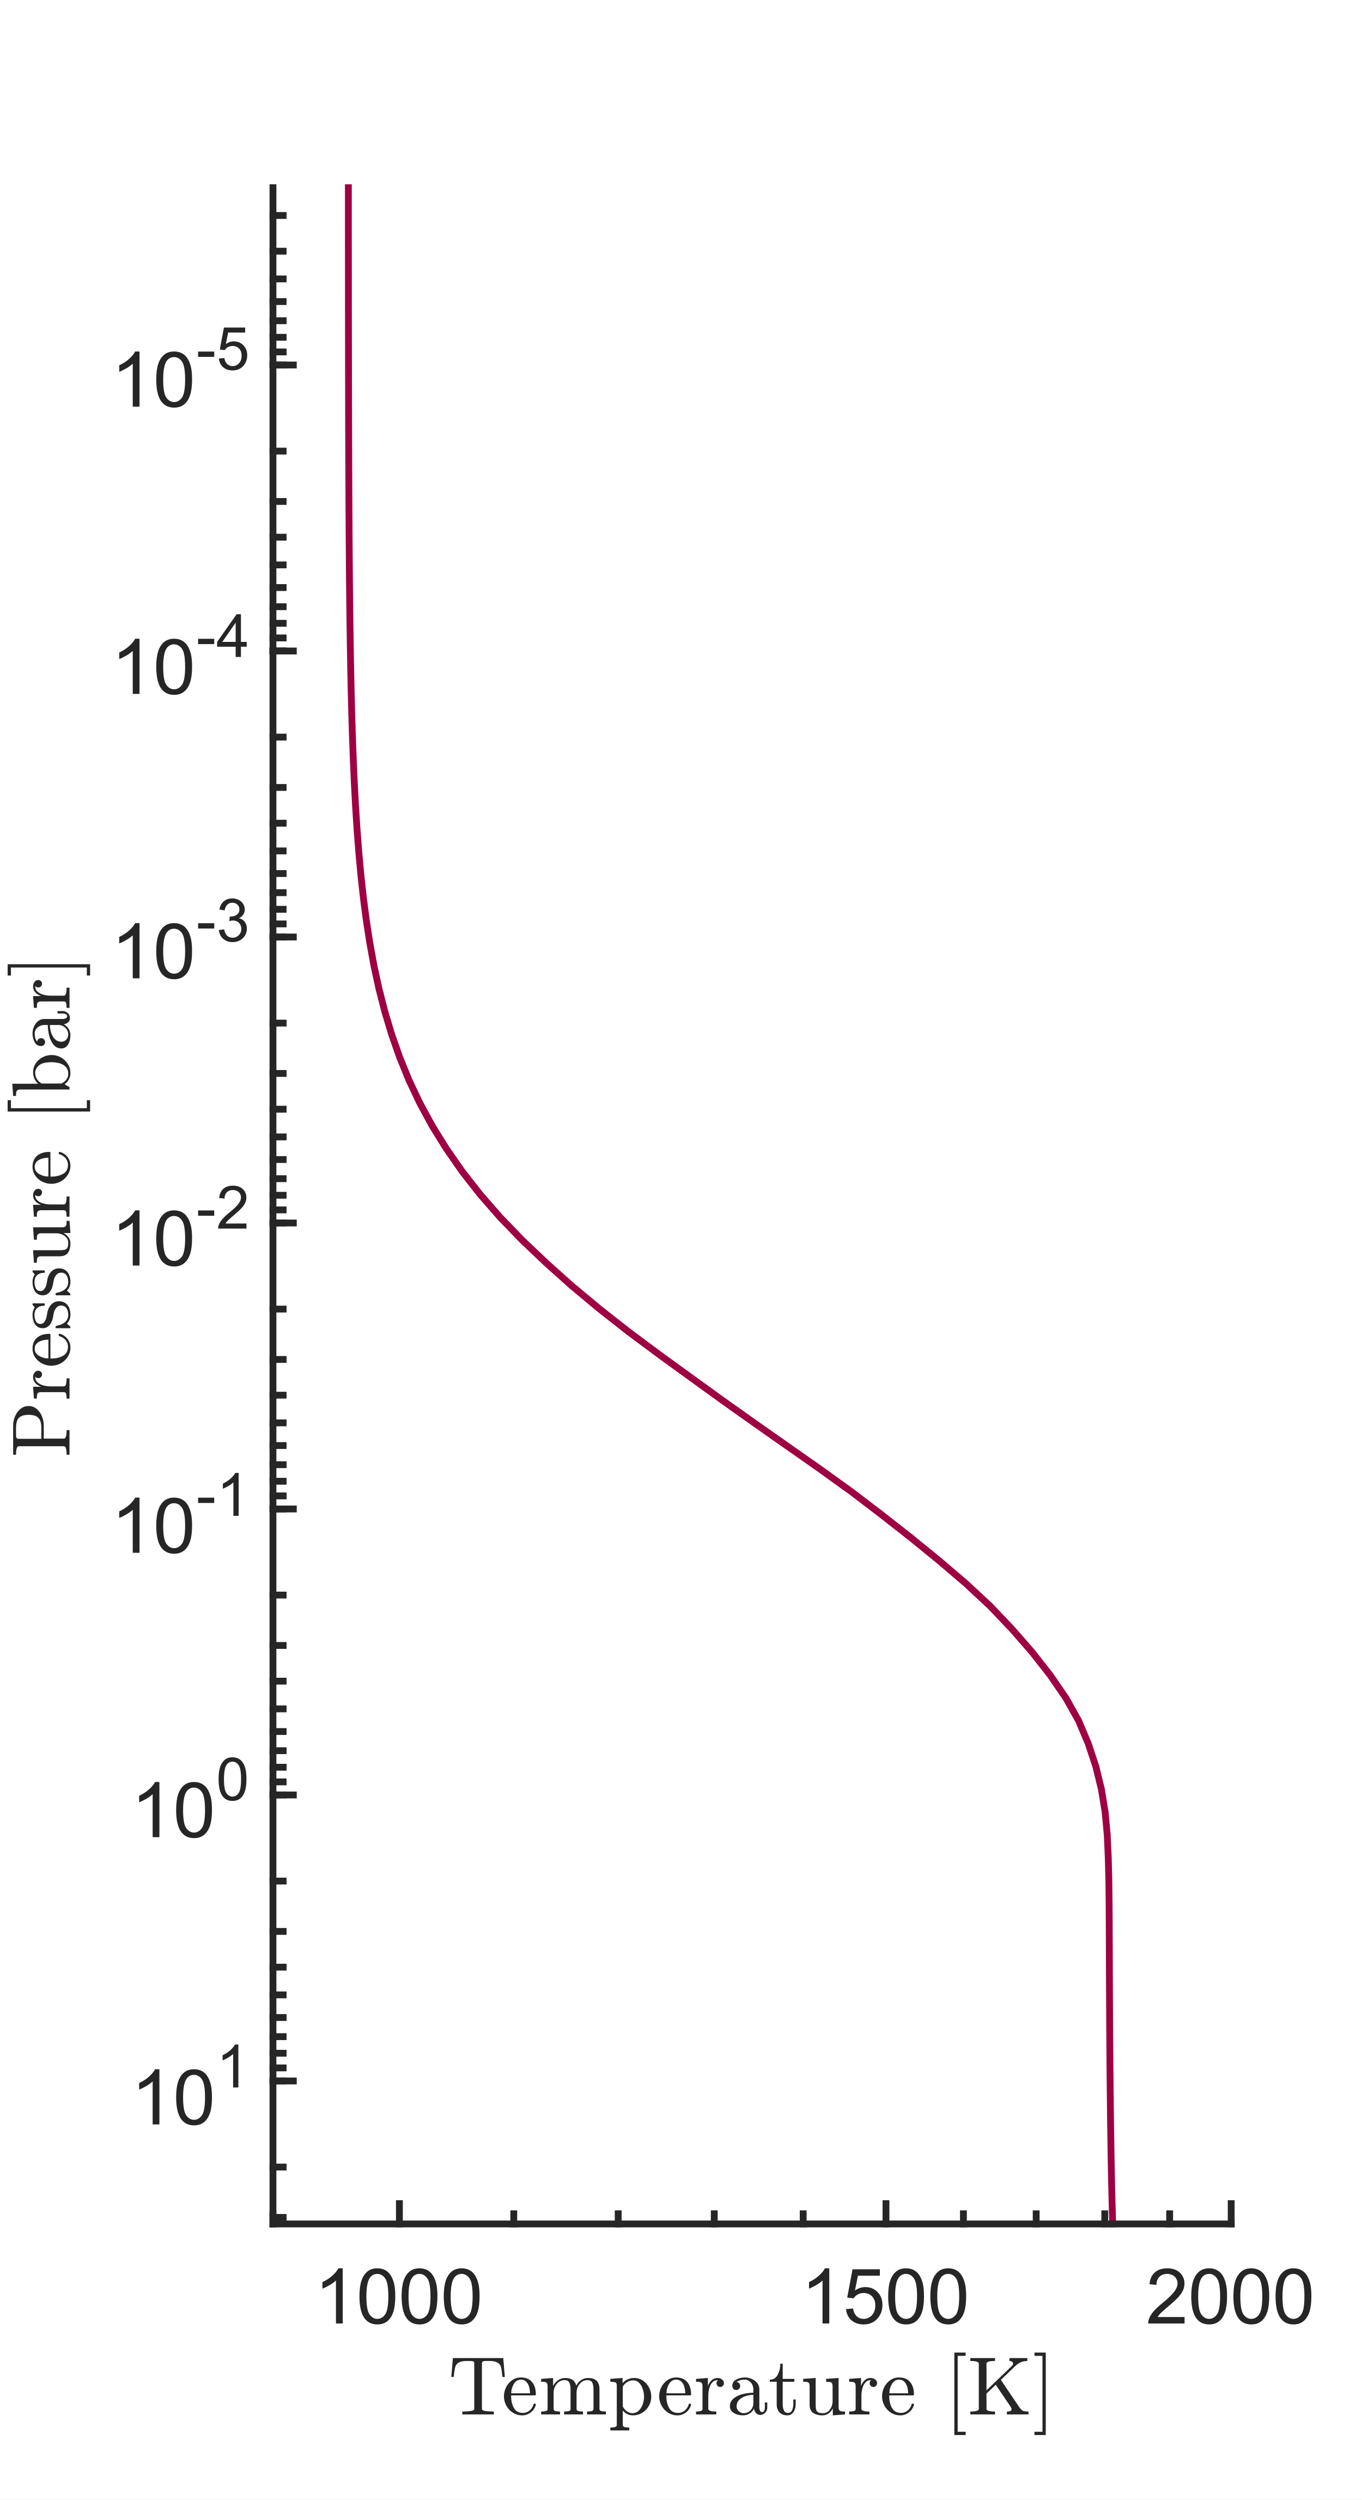 <?xml version="1.0"?>
<!DOCTYPE svg PUBLIC '-//W3C//DTD SVG 1.0//EN'
          'http://www.w3.org/TR/2001/REC-SVG-20010904/DTD/svg10.dtd'>
<svg xmlns:xlink="http://www.w3.org/1999/xlink" style="fill-opacity:1; color-rendering:auto; color-interpolation:auto; text-rendering:auto; stroke:black; stroke-linecap:square; stroke-miterlimit:10; shape-rendering:auto; stroke-opacity:1; fill:black; stroke-dasharray:none; font-weight:normal; stroke-width:1; font-family:'Dialog'; font-style:normal; stroke-linejoin:miter; font-size:12px; stroke-dashoffset:0; image-rendering:auto;" width="479" height="879" xmlns="http://www.w3.org/2000/svg"
><rect width="100%" height="100%" fill="#808080" stroke="none"/><!--Generated by the Batik Graphics2D SVG Generator--><defs id="genericDefs"
  /><g
  ><defs id="defs1"
    ><clipPath clipPathUnits="userSpaceOnUse" id="clipPath1"
      ><path d="M0 0 L479 0 L479 879 L0 879 L0 0 Z"
      /></clipPath
    ></defs
    ><g style="fill:white; stroke:white;"
    ><rect x="0" y="0" width="479" style="clip-path:url(#clipPath1); stroke:none;" height="879"
    /></g
    ><g style="fill:white; text-rendering:optimizeSpeed; color-rendering:optimizeSpeed; image-rendering:optimizeSpeed; shape-rendering:crispEdges; stroke:white; color-interpolation:sRGB;"
    ><rect x="0" width="479" height="879" y="0" style="stroke:none;"
      /><path style="stroke:none;" d="M96 782 L433 782 L433 66 L96 66 Z"
    /></g
    ><g style="stroke-linecap:butt; fill:rgb(158,1,66); text-rendering:geometricPrecision; image-rendering:optimizeQuality; color-rendering:optimizeQuality; stroke-linejoin:round; stroke:rgb(158,1,66); color-interpolation:linearRGB; stroke-width:2.4;"
    ><path d="M391.313 782 L391.091 773.955 L390.907 765.911 L390.753 757.865 L390.627 749.821 L390.52 741.774 L390.431 733.729 L390.356 725.685 L390.296 717.64 L390.244 709.595 L390.202 701.551 L390.167 693.505 L390.137 685.461 L390.107 677.415 L390.062 669.37 L389.969 661.327 L389.77 653.281 L389.41 645.236 L388.67 637.193 L387.348 629.146 L385.387 621.101 L382.719 613.056 L379.313 605.011 L374.798 596.966 L369.259 588.921 L362.944 580.877 L355.923 572.832 L348.27 564.787 L339.624 556.741 L330.197 548.698 L320.312 540.651 L310.051 532.606 L299.498 524.562 L288.334 516.517 L276.853 508.472 L265.395 500.427 L254.057 492.382 L242.929 484.337 L231.829 476.292 L221.03 468.247 L210.78 460.203 L201.128 452.158 L192.125 444.113 L183.661 436.069 L175.883 428.022 L168.859 419.978 L162.562 411.933 L156.962 403.888 L151.977 395.843 L147.605 387.798 L143.812 379.753 L140.538 371.709 L137.722 363.664 L135.311 355.618 L133.256 347.574 L131.513 339.527 L130.045 331.482 L128.806 323.438 L127.763 315.394 L126.888 307.349 L126.155 299.304 L125.544 291.259 L125.032 283.214 L124.607 275.168 L124.252 267.123 L123.954 259.08 L123.708 251.034 L123.501 242.99 L123.334 234.946 L123.189 226.899 L123.075 218.854 L122.974 210.809 L122.895 202.764 L122.829 194.72 L122.771 186.675 L122.723 178.63 L122.688 170.585 L122.653 162.541 L122.626 154.495 L122.604 146.451 L122.587 138.404 L122.573 130.359 L122.56 122.315 L122.547 114.27 L122.538 106.225 L122.534 98.181 L122.525 90.135 L122.52 82.091 L122.516 74.045 L122.516 66" style="fill:none; fill-rule:evenodd;"
      /><line x1="96" x2="433" y1="782" style="stroke-linecap:square; fill:none; stroke:rgb(38,38,38);" y2="782"
      /><line x1="140.466" x2="140.466" y1="782" style="stroke-linecap:square; fill:none; stroke:rgb(38,38,38);" y2="774.84"
      /><line x1="311.587" x2="311.587" y1="782" style="stroke-linecap:square; fill:none; stroke:rgb(38,38,38);" y2="774.84"
      /><line x1="433" x2="433" y1="782" style="stroke-linecap:square; fill:none; stroke:rgb(38,38,38);" y2="774.84"
      /><line x1="96" x2="96" y1="782" style="stroke-linecap:square; fill:none; stroke:rgb(38,38,38);" y2="778.42"
      /><line x1="180.69" x2="180.69" y1="782" style="stroke-linecap:square; fill:none; stroke:rgb(38,38,38);" y2="778.42"
      /><line x1="217.413" x2="217.413" y1="782" style="stroke-linecap:square; fill:none; stroke:rgb(38,38,38);" y2="778.42"
      /><line x1="251.194" x2="251.194" y1="782" style="stroke-linecap:square; fill:none; stroke:rgb(38,38,38);" y2="778.42"
      /><line x1="282.47" x2="282.47" y1="782" style="stroke-linecap:square; fill:none; stroke:rgb(38,38,38);" y2="778.42"
      /><line x1="338.825" x2="338.825" y1="782" style="stroke-linecap:square; fill:none; stroke:rgb(38,38,38);" y2="778.42"
      /><line x1="364.411" x2="364.411" y1="782" style="stroke-linecap:square; fill:none; stroke:rgb(38,38,38);" y2="778.42"
      /><line x1="388.534" x2="388.534" y1="782" style="stroke-linecap:square; fill:none; stroke:rgb(38,38,38);" y2="778.42"
      /><line x1="411.352" x2="411.352" y1="782" style="stroke-linecap:square; fill:none; stroke:rgb(38,38,38);" y2="778.42"
    /></g
    ><g transform="translate(140.466,790)" style="font-size:26.667px; fill:rgb(38,38,38); text-rendering:geometricPrecision; image-rendering:optimizeQuality; color-rendering:optimizeQuality; font-family:'SansSerif'; stroke:rgb(38,38,38); color-interpolation:linearRGB;"
    ><path style="stroke:none;" d="M-19.938 27 L-22.312 27 L-22.312 11.875 Q-23.172 12.703 -24.562 13.516 Q-25.953 14.328 -27.062 14.734 L-27.062 12.438 Q-25.062 11.516 -23.578 10.18 Q-22.094 8.844 -21.469 7.594 L-19.938 7.594 L-19.938 27 ZM-14.05 17.469 Q-14.05 14.047 -13.347 11.953 Q-12.644 9.859 -11.253 8.727 Q-9.863 7.594 -7.753 7.594 Q-6.191 7.594 -5.019 8.219 Q-3.847 8.844 -3.081 10.023 Q-2.316 11.203 -1.886 12.898 Q-1.456 14.594 -1.456 17.469 Q-1.456 20.875 -2.152 22.961 Q-2.847 25.047 -4.238 26.188 Q-5.628 27.328 -7.753 27.328 Q-10.55 27.328 -12.144 25.328 Q-14.05 22.906 -14.05 17.469 ZM-11.613 17.469 Q-11.613 22.234 -10.503 23.805 Q-9.394 25.375 -7.753 25.375 Q-6.113 25.375 -5.003 23.797 Q-3.894 22.219 -3.894 17.469 Q-3.894 12.703 -5.003 11.133 Q-6.113 9.562 -7.784 9.562 Q-9.409 9.562 -10.394 10.938 Q-11.613 12.703 -11.613 17.469 ZM0.775 17.469 Q0.775 14.047 1.478 11.953 Q2.181 9.859 3.572 8.727 Q4.962 7.594 7.072 7.594 Q8.634 7.594 9.806 8.219 Q10.978 8.844 11.744 10.023 Q12.509 11.203 12.939 12.898 Q13.369 14.594 13.369 17.469 Q13.369 20.875 12.673 22.961 Q11.978 25.047 10.587 26.188 Q9.197 27.328 7.072 27.328 Q4.275 27.328 2.681 25.328 Q0.775 22.906 0.775 17.469 ZM3.212 17.469 Q3.212 22.234 4.322 23.805 Q5.431 25.375 7.072 25.375 Q8.712 25.375 9.822 23.797 Q10.931 22.219 10.931 17.469 Q10.931 12.703 9.822 11.133 Q8.712 9.562 7.04 9.562 Q5.415 9.562 4.431 10.938 Q3.212 12.703 3.212 17.469 ZM15.6 17.469 Q15.6 14.047 16.303 11.953 Q17.006 9.859 18.397 8.727 Q19.787 7.594 21.897 7.594 Q23.459 7.594 24.631 8.219 Q25.803 8.844 26.569 10.023 Q27.334 11.203 27.764 12.898 Q28.194 14.594 28.194 17.469 Q28.194 20.875 27.498 22.961 Q26.803 25.047 25.412 26.188 Q24.022 27.328 21.897 27.328 Q19.1 27.328 17.506 25.328 Q15.6 22.906 15.6 17.469 ZM18.037 17.469 Q18.037 22.234 19.147 23.805 Q20.256 25.375 21.897 25.375 Q23.537 25.375 24.647 23.797 Q25.756 22.219 25.756 17.469 Q25.756 12.703 24.647 11.133 Q23.537 9.562 21.865 9.562 Q20.24 9.562 19.256 10.938 Q18.037 12.703 18.037 17.469 Z"
    /></g
    ><g transform="translate(311.587,790)" style="font-size:26.667px; fill:rgb(38,38,38); text-rendering:geometricPrecision; image-rendering:optimizeQuality; color-rendering:optimizeQuality; font-family:'SansSerif'; stroke:rgb(38,38,38); color-interpolation:linearRGB;"
    ><path style="stroke:none;" d="M-19.938 27 L-22.312 27 L-22.312 11.875 Q-23.172 12.703 -24.562 13.516 Q-25.953 14.328 -27.062 14.734 L-27.062 12.438 Q-25.062 11.516 -23.578 10.18 Q-22.094 8.844 -21.469 7.594 L-19.938 7.594 L-19.938 27 ZM-14.05 21.938 L-11.566 21.719 Q-11.284 23.547 -10.277 24.461 Q-9.269 25.375 -7.847 25.375 Q-6.128 25.375 -4.941 24.086 Q-3.753 22.797 -3.753 20.656 Q-3.753 18.625 -4.894 17.453 Q-6.034 16.281 -7.878 16.281 Q-9.034 16.281 -9.956 16.805 Q-10.878 17.328 -11.409 18.156 L-13.628 17.859 L-11.753 7.938 L-2.144 7.938 L-2.144 10.203 L-9.863 10.203 L-10.909 15.391 Q-9.159 14.188 -7.253 14.188 Q-4.722 14.188 -2.98 15.938 Q-1.238 17.688 -1.238 20.453 Q-1.238 23.078 -2.769 24.984 Q-4.628 27.328 -7.847 27.328 Q-10.488 27.328 -12.152 25.852 Q-13.816 24.375 -14.05 21.938 ZM0.775 17.469 Q0.775 14.047 1.478 11.953 Q2.181 9.859 3.572 8.727 Q4.962 7.594 7.072 7.594 Q8.634 7.594 9.806 8.219 Q10.978 8.844 11.744 10.023 Q12.509 11.203 12.939 12.898 Q13.369 14.594 13.369 17.469 Q13.369 20.875 12.673 22.961 Q11.978 25.047 10.587 26.188 Q9.197 27.328 7.072 27.328 Q4.275 27.328 2.681 25.328 Q0.775 22.906 0.775 17.469 ZM3.212 17.469 Q3.212 22.234 4.322 23.805 Q5.431 25.375 7.072 25.375 Q8.712 25.375 9.822 23.797 Q10.931 22.219 10.931 17.469 Q10.931 12.703 9.822 11.133 Q8.712 9.562 7.04 9.562 Q5.415 9.562 4.431 10.938 Q3.212 12.703 3.212 17.469 ZM15.6 17.469 Q15.6 14.047 16.303 11.953 Q17.006 9.859 18.397 8.727 Q19.787 7.594 21.897 7.594 Q23.459 7.594 24.631 8.219 Q25.803 8.844 26.569 10.023 Q27.334 11.203 27.764 12.898 Q28.194 14.594 28.194 17.469 Q28.194 20.875 27.498 22.961 Q26.803 25.047 25.412 26.188 Q24.022 27.328 21.897 27.328 Q19.1 27.328 17.506 25.328 Q15.6 22.906 15.6 17.469 ZM18.037 17.469 Q18.037 22.234 19.147 23.805 Q20.256 25.375 21.897 25.375 Q23.537 25.375 24.647 23.797 Q25.756 22.219 25.756 17.469 Q25.756 12.703 24.647 11.133 Q23.537 9.562 21.865 9.562 Q20.24 9.562 19.256 10.938 Q18.037 12.703 18.037 17.469 Z"
    /></g
    ><g transform="translate(433,790)" style="font-size:26.667px; fill:rgb(38,38,38); text-rendering:geometricPrecision; image-rendering:optimizeQuality; color-rendering:optimizeQuality; font-family:'SansSerif'; stroke:rgb(38,38,38); color-interpolation:linearRGB;"
    ><path style="stroke:none;" d="M-16.406 24.719 L-16.406 27 L-29.188 27 Q-29.203 26.141 -28.906 25.359 Q-28.422 24.047 -27.344 22.781 Q-26.266 21.516 -24.234 19.859 Q-21.094 17.266 -19.984 15.758 Q-18.875 14.25 -18.875 12.906 Q-18.875 11.5 -19.883 10.531 Q-20.891 9.562 -22.516 9.562 Q-24.219 9.562 -25.25 10.586 Q-26.281 11.609 -26.297 13.438 L-28.734 13.188 Q-28.484 10.453 -26.852 9.023 Q-25.219 7.594 -22.453 7.594 Q-19.672 7.594 -18.055 9.133 Q-16.438 10.672 -16.438 12.953 Q-16.438 14.125 -16.914 15.242 Q-17.391 16.359 -18.484 17.602 Q-19.578 18.844 -22.141 21 Q-24.281 22.797 -24.883 23.438 Q-25.484 24.078 -25.891 24.719 L-16.406 24.719 ZM-14.05 17.469 Q-14.05 14.047 -13.347 11.953 Q-12.644 9.859 -11.253 8.727 Q-9.863 7.594 -7.753 7.594 Q-6.191 7.594 -5.019 8.219 Q-3.847 8.844 -3.081 10.023 Q-2.316 11.203 -1.886 12.898 Q-1.456 14.594 -1.456 17.469 Q-1.456 20.875 -2.152 22.961 Q-2.847 25.047 -4.238 26.188 Q-5.628 27.328 -7.753 27.328 Q-10.55 27.328 -12.144 25.328 Q-14.05 22.906 -14.05 17.469 ZM-11.613 17.469 Q-11.613 22.234 -10.503 23.805 Q-9.394 25.375 -7.753 25.375 Q-6.113 25.375 -5.003 23.797 Q-3.894 22.219 -3.894 17.469 Q-3.894 12.703 -5.003 11.133 Q-6.113 9.562 -7.784 9.562 Q-9.409 9.562 -10.394 10.938 Q-11.613 12.703 -11.613 17.469 ZM0.775 17.469 Q0.775 14.047 1.478 11.953 Q2.181 9.859 3.572 8.727 Q4.962 7.594 7.072 7.594 Q8.634 7.594 9.806 8.219 Q10.978 8.844 11.744 10.023 Q12.509 11.203 12.939 12.898 Q13.369 14.594 13.369 17.469 Q13.369 20.875 12.673 22.961 Q11.978 25.047 10.587 26.188 Q9.197 27.328 7.072 27.328 Q4.275 27.328 2.681 25.328 Q0.775 22.906 0.775 17.469 ZM3.212 17.469 Q3.212 22.234 4.322 23.805 Q5.431 25.375 7.072 25.375 Q8.712 25.375 9.822 23.797 Q10.931 22.219 10.931 17.469 Q10.931 12.703 9.822 11.133 Q8.712 9.562 7.04 9.562 Q5.415 9.562 4.431 10.938 Q3.212 12.703 3.212 17.469 ZM15.6 17.469 Q15.6 14.047 16.303 11.953 Q17.006 9.859 18.397 8.727 Q19.787 7.594 21.897 7.594 Q23.459 7.594 24.631 8.219 Q25.803 8.844 26.569 10.023 Q27.334 11.203 27.764 12.898 Q28.194 14.594 28.194 17.469 Q28.194 20.875 27.498 22.961 Q26.803 25.047 25.412 26.188 Q24.022 27.328 21.897 27.328 Q19.1 27.328 17.506 25.328 Q15.6 22.906 15.6 17.469 ZM18.037 17.469 Q18.037 22.234 19.147 23.805 Q20.256 25.375 21.897 25.375 Q23.537 25.375 24.647 23.797 Q25.756 22.219 25.756 17.469 Q25.756 12.703 24.647 11.133 Q23.537 9.562 21.865 9.562 Q20.24 9.562 19.256 10.938 Q18.037 12.703 18.037 17.469 Z"
    /></g
    ><g transform="translate(264.5,824.333)" style="font-size:29.333px; fill:rgb(38,38,38); text-rendering:geometricPrecision; image-rendering:optimizeQuality; color-rendering:optimizeQuality; font-family:'mwa_cmr10'; stroke:rgb(38,38,38); color-interpolation:linearRGB;"
    ><path style="stroke:none;" d="M-101.916 24.64 L-101.916 23.624 Q-100.463 23.624 -99.088 23.46 Q-97.713 23.296 -97.713 22.702 L-97.713 6.765 Q-97.713 6.14 -98.065 5.992 Q-98.416 5.843 -99.197 5.843 L-100.4 5.843 Q-102.807 5.843 -103.807 6.89 Q-104.322 7.421 -104.549 8.577 Q-104.775 9.734 -104.932 11.468 L-105.775 11.468 L-105.229 4.827 L-87.51 4.827 L-86.963 11.468 L-87.807 11.468 Q-87.979 9.609 -88.182 8.507 Q-88.385 7.405 -88.916 6.89 Q-89.947 5.843 -92.322 5.843 L-93.541 5.843 Q-94.057 5.843 -94.354 5.89 Q-94.65 5.937 -94.83 6.14 Q-95.01 6.343 -95.01 6.765 L-95.01 22.702 Q-95.01 23.296 -93.635 23.46 Q-92.26 23.624 -90.822 23.624 L-90.822 24.64 L-101.916 24.64 Z"
      /><path style="stroke:none;" d="M-80.863 24.968 Q-82.629 24.968 -84.105 24.038 Q-85.582 23.109 -86.425 21.562 Q-87.269 20.015 -87.269 18.28 Q-87.269 16.577 -86.504 15.054 Q-85.738 13.53 -84.355 12.585 Q-82.972 11.64 -81.269 11.64 Q-79.941 11.64 -78.957 12.085 Q-77.972 12.53 -77.332 13.327 Q-76.691 14.124 -76.371 15.195 Q-76.05 16.265 -76.05 17.562 Q-76.05 17.937 -76.347 17.937 L-84.738 17.937 L-84.738 18.249 Q-84.738 20.655 -83.769 22.382 Q-82.8 24.109 -80.597 24.109 Q-79.707 24.109 -78.949 23.718 Q-78.191 23.327 -77.636 22.616 Q-77.082 21.905 -76.879 21.093 Q-76.847 20.999 -76.769 20.921 Q-76.691 20.843 -76.597 20.843 L-76.347 20.843 Q-76.05 20.843 -76.05 21.218 Q-76.457 22.859 -77.816 23.913 Q-79.175 24.968 -80.863 24.968 ZM-84.707 17.218 L-78.097 17.218 Q-78.097 16.124 -78.402 15.007 Q-78.707 13.89 -79.418 13.148 Q-80.129 12.405 -81.269 12.405 Q-82.91 12.405 -83.808 13.945 Q-84.707 15.484 -84.707 17.218 Z"
      /><path style="stroke:none;" d="M-74.185 24.64 L-74.185 23.624 Q-73.185 23.624 -72.552 23.468 Q-71.92 23.312 -71.92 22.702 L-71.92 14.78 Q-71.92 13.999 -72.154 13.655 Q-72.388 13.312 -72.826 13.234 Q-73.263 13.155 -74.185 13.155 L-74.185 12.14 L-69.982 11.827 L-69.982 14.655 Q-69.388 13.405 -68.248 12.617 Q-67.107 11.827 -65.763 11.827 Q-62.435 11.827 -61.842 14.546 Q-61.263 13.327 -60.146 12.577 Q-59.029 11.827 -57.701 11.827 Q-56.388 11.827 -55.482 12.249 Q-54.576 12.671 -54.123 13.546 Q-53.67 14.421 -53.67 15.734 L-53.67 22.702 Q-53.67 23.312 -53.029 23.468 Q-52.388 23.624 -51.404 23.624 L-51.404 24.64 L-58.045 24.64 L-58.045 23.624 Q-57.06 23.624 -56.42 23.468 Q-55.779 23.312 -55.779 22.702 L-55.779 15.812 Q-55.779 14.359 -56.193 13.468 Q-56.607 12.577 -57.888 12.577 Q-59.56 12.577 -60.646 13.921 Q-61.732 15.265 -61.732 16.984 L-61.732 22.702 Q-61.732 23.312 -61.099 23.468 Q-60.467 23.624 -59.467 23.624 L-59.467 24.64 L-66.107 24.64 L-66.107 23.624 Q-65.123 23.624 -64.482 23.468 Q-63.842 23.312 -63.842 22.702 L-63.842 15.812 Q-63.842 14.405 -64.256 13.492 Q-64.67 12.577 -65.935 12.577 Q-67.623 12.577 -68.709 13.921 Q-69.795 15.265 -69.795 16.984 L-69.795 22.702 Q-69.795 23.312 -69.154 23.468 Q-68.513 23.624 -67.545 23.624 L-67.545 24.64 L-74.185 24.64 Z"
      /><path style="stroke:none;" d="M-49.85 30.265 L-49.85 29.249 Q-48.866 29.249 -48.225 29.085 Q-47.584 28.921 -47.584 28.327 L-47.584 14.343 Q-47.584 13.546 -48.147 13.351 Q-48.709 13.155 -49.85 13.155 L-49.85 12.14 L-45.553 11.827 L-45.553 13.624 Q-44.772 12.749 -43.717 12.288 Q-42.663 11.827 -41.459 11.827 Q-39.756 11.827 -38.381 12.757 Q-37.006 13.687 -36.233 15.195 Q-35.459 16.702 -35.459 18.374 Q-35.459 20.14 -36.319 21.655 Q-37.178 23.171 -38.655 24.07 Q-40.131 24.968 -41.913 24.968 Q-44.022 24.968 -45.475 23.249 L-45.475 28.327 Q-45.475 28.921 -44.827 29.085 Q-44.178 29.249 -43.209 29.249 L-43.209 30.265 L-49.85 30.265 ZM-45.475 21.827 Q-44.959 22.859 -44.053 23.53 Q-43.147 24.202 -42.069 24.202 Q-41.069 24.202 -40.295 23.663 Q-39.522 23.124 -38.999 22.218 Q-38.475 21.312 -38.233 20.312 Q-37.991 19.312 -37.991 18.374 Q-37.991 17.218 -38.405 15.867 Q-38.819 14.515 -39.678 13.585 Q-40.538 12.655 -41.756 12.655 Q-42.928 12.655 -43.913 13.257 Q-44.897 13.859 -45.475 14.89 L-45.475 21.827 Z"
      /><path style="stroke:none;" d="M-26.27 24.968 Q-28.036 24.968 -29.512 24.038 Q-30.989 23.109 -31.833 21.562 Q-32.676 20.015 -32.676 18.28 Q-32.676 16.577 -31.911 15.054 Q-31.145 13.53 -29.762 12.585 Q-28.38 11.64 -26.676 11.64 Q-25.348 11.64 -24.364 12.085 Q-23.38 12.53 -22.739 13.327 Q-22.098 14.124 -21.778 15.195 Q-21.458 16.265 -21.458 17.562 Q-21.458 17.937 -21.755 17.937 L-30.145 17.937 L-30.145 18.249 Q-30.145 20.655 -29.176 22.382 Q-28.208 24.109 -26.005 24.109 Q-25.114 24.109 -24.356 23.718 Q-23.598 23.327 -23.044 22.616 Q-22.489 21.905 -22.286 21.093 Q-22.255 20.999 -22.176 20.921 Q-22.098 20.843 -22.005 20.843 L-21.755 20.843 Q-21.458 20.843 -21.458 21.218 Q-21.864 22.859 -23.223 23.913 Q-24.583 24.968 -26.27 24.968 ZM-30.114 17.218 L-23.505 17.218 Q-23.505 16.124 -23.809 15.007 Q-24.114 13.89 -24.825 13.148 Q-25.536 12.405 -26.676 12.405 Q-28.317 12.405 -29.215 13.945 Q-30.114 15.484 -30.114 17.218 Z"
      /><path style="stroke:none;" d="M-19.702 24.64 L-19.702 23.624 Q-18.718 23.624 -18.077 23.468 Q-17.436 23.312 -17.436 22.702 L-17.436 14.78 Q-17.436 13.999 -17.671 13.655 Q-17.905 13.312 -18.343 13.234 Q-18.78 13.155 -19.702 13.155 L-19.702 12.14 L-15.546 11.827 L-15.546 14.655 Q-15.092 13.39 -14.225 12.609 Q-13.358 11.827 -12.124 11.827 Q-11.264 11.827 -10.585 12.335 Q-9.905 12.843 -9.905 13.687 Q-9.905 14.202 -10.28 14.593 Q-10.655 14.984 -11.202 14.984 Q-11.749 14.984 -12.132 14.601 Q-12.514 14.218 -12.514 13.687 Q-12.514 12.905 -11.952 12.577 L-12.124 12.577 Q-13.296 12.577 -14.038 13.429 Q-14.78 14.28 -15.092 15.538 Q-15.405 16.796 -15.405 17.937 L-15.405 22.702 Q-15.405 23.624 -12.592 23.624 L-12.592 24.64 L-19.702 24.64 Z"
      /><path style="stroke:none;" d="M-7.807 21.796 Q-7.807 20.062 -6.447 18.984 Q-5.088 17.905 -3.182 17.46 Q-1.276 17.015 0.443 17.015 L0.443 15.812 Q0.443 14.984 0.076 14.195 Q-0.291 13.405 -0.987 12.905 Q-1.682 12.405 -2.526 12.405 Q-4.447 12.405 -5.447 13.265 Q-4.901 13.265 -4.541 13.687 Q-4.182 14.109 -4.182 14.655 Q-4.182 15.234 -4.588 15.648 Q-4.994 16.062 -5.557 16.062 Q-6.151 16.062 -6.557 15.648 Q-6.963 15.234 -6.963 14.655 Q-6.963 13.124 -5.58 12.382 Q-4.197 11.64 -2.526 11.64 Q-1.338 11.64 -0.15 12.14 Q1.037 12.64 1.795 13.577 Q2.553 14.515 2.553 15.765 L2.553 22.296 Q2.553 22.859 2.795 23.335 Q3.037 23.812 3.537 23.812 Q4.021 23.812 4.256 23.327 Q4.49 22.843 4.49 22.296 L4.49 20.437 L5.334 20.437 L5.334 22.296 Q5.334 22.937 4.998 23.523 Q4.662 24.109 4.084 24.46 Q3.506 24.812 2.849 24.812 Q1.99 24.812 1.381 24.155 Q0.771 23.499 0.693 22.593 Q0.162 23.671 -0.885 24.32 Q-1.932 24.968 -3.135 24.968 Q-4.229 24.968 -5.299 24.64 Q-6.369 24.312 -7.088 23.609 Q-7.807 22.905 -7.807 21.796 ZM-5.447 21.796 Q-5.447 22.812 -4.697 23.507 Q-3.947 24.202 -2.932 24.202 Q-1.994 24.202 -1.229 23.734 Q-0.463 23.265 -0.01 22.46 Q0.443 21.655 0.443 20.765 L0.443 17.749 Q-0.885 17.749 -2.26 18.179 Q-3.635 18.609 -4.541 19.53 Q-5.447 20.452 -5.447 21.796 Z"
      /><path style="stroke:none;" d="M8.657 21.155 L8.657 13.155 L6.251 13.155 L6.251 12.405 Q8.157 12.405 9.047 10.632 Q9.938 8.859 9.938 6.796 L10.766 6.796 L10.766 12.14 L14.86 12.14 L14.86 13.155 L10.766 13.155 L10.766 21.093 Q10.766 22.296 11.172 23.202 Q11.579 24.109 12.626 24.109 Q13.626 24.109 14.063 23.155 Q14.501 22.202 14.501 21.093 L14.501 19.39 L15.329 19.39 L15.329 21.155 Q15.329 22.062 15.001 22.945 Q14.672 23.827 14.016 24.398 Q13.36 24.968 12.422 24.968 Q10.688 24.968 9.672 23.929 Q8.657 22.89 8.657 21.155 Z"
      /><path style="stroke:none;" d="M20.236 21.187 L20.236 14.78 Q20.236 13.999 20.002 13.655 Q19.767 13.312 19.33 13.234 Q18.892 13.155 17.971 13.155 L17.971 12.14 L22.361 11.827 L22.361 21.187 Q22.361 22.312 22.525 22.945 Q22.689 23.577 23.221 23.89 Q23.752 24.202 24.908 24.202 Q26.471 24.202 27.392 22.898 Q28.314 21.593 28.314 19.937 L28.314 14.78 Q28.314 13.999 28.072 13.655 Q27.83 13.312 27.4 13.234 Q26.971 13.155 26.049 13.155 L26.049 12.14 L30.424 11.827 L30.424 21.999 Q30.424 22.765 30.658 23.116 Q30.892 23.468 31.33 23.546 Q31.767 23.624 32.689 23.624 L32.689 24.64 L28.392 24.968 L28.392 22.515 Q27.861 23.609 26.9 24.288 Q25.939 24.968 24.767 24.968 Q22.689 24.968 21.463 24.085 Q20.236 23.202 20.236 21.187 Z"
      /><path style="stroke:none;" d="M34.157 24.64 L34.157 23.624 Q35.142 23.624 35.782 23.468 Q36.423 23.312 36.423 22.702 L36.423 14.78 Q36.423 13.999 36.189 13.655 Q35.954 13.312 35.517 13.234 Q35.079 13.155 34.157 13.155 L34.157 12.14 L38.314 11.827 L38.314 14.655 Q38.767 13.39 39.634 12.609 Q40.501 11.827 41.736 11.827 Q42.595 11.827 43.275 12.335 Q43.954 12.843 43.954 13.687 Q43.954 14.202 43.579 14.593 Q43.204 14.984 42.657 14.984 Q42.111 14.984 41.728 14.601 Q41.345 14.218 41.345 13.687 Q41.345 12.905 41.907 12.577 L41.736 12.577 Q40.564 12.577 39.822 13.429 Q39.079 14.28 38.767 15.538 Q38.454 16.796 38.454 17.937 L38.454 22.702 Q38.454 23.624 41.267 23.624 L41.267 24.64 L34.157 24.64 Z"
      /><path style="stroke:none;" d="M52.115 24.968 Q50.349 24.968 48.873 24.038 Q47.396 23.109 46.553 21.562 Q45.709 20.015 45.709 18.28 Q45.709 16.577 46.474 15.054 Q47.24 13.53 48.623 12.585 Q50.006 11.64 51.709 11.64 Q53.037 11.64 54.021 12.085 Q55.006 12.53 55.646 13.327 Q56.287 14.124 56.607 15.195 Q56.928 16.265 56.928 17.562 Q56.928 17.937 56.631 17.937 L48.24 17.937 L48.24 18.249 Q48.24 20.655 49.209 22.382 Q50.178 24.109 52.381 24.109 Q53.271 24.109 54.029 23.718 Q54.787 23.327 55.342 22.616 Q55.896 21.905 56.099 21.093 Q56.131 20.999 56.209 20.921 Q56.287 20.843 56.381 20.843 L56.631 20.843 Q56.928 20.843 56.928 21.218 Q56.521 22.859 55.162 23.913 Q53.803 24.968 52.115 24.968 ZM48.271 17.218 L54.881 17.218 Q54.881 16.124 54.576 15.007 Q54.271 13.89 53.56 13.148 Q52.849 12.405 51.709 12.405 Q50.068 12.405 49.17 13.945 Q48.271 15.484 48.271 17.218 Z"
      /><path style="stroke:none;" d="M71.133 31.89 L71.133 2.89 L75.102 2.89 L75.102 4.046 L72.305 4.046 L72.305 30.734 L75.102 30.734 L75.102 31.89 L71.133 31.89 Z"
      /><path style="stroke:none;" d="M76.75 24.64 L76.75 23.624 Q79.734 23.624 79.734 22.702 L79.734 6.765 Q79.734 5.843 76.75 5.843 L76.75 4.827 L85.438 4.827 L85.438 5.843 Q82.438 5.843 82.438 6.765 L82.438 16.171 L91.406 7.562 Q91.781 7.171 91.781 6.765 Q91.781 6.312 91.391 6.077 Q91 5.843 90.5 5.843 L90.5 4.827 L96.797 4.827 L96.797 5.843 Q94.422 5.843 92.625 7.562 L87.484 12.484 L93.844 21.905 Q94.625 23.046 95.211 23.335 Q95.797 23.624 97.203 23.624 L97.203 24.64 L89.609 24.64 L89.609 23.624 Q90.297 23.624 90.773 23.484 Q91.25 23.343 91.25 22.812 Q91.25 22.452 90.891 21.905 L85.688 14.202 L82.438 17.327 L82.438 22.702 Q82.438 23.624 85.438 23.624 L85.438 24.64 L76.75 24.64 Z"
      /><path style="stroke:none;" d="M99.315 31.89 L99.315 30.734 L102.127 30.734 L102.127 4.046 L99.315 4.046 L99.315 2.89 L103.284 2.89 L103.284 31.89 L99.315 31.89 Z"
    /></g
    ><g style="fill:rgb(38,38,38); text-rendering:geometricPrecision; image-rendering:optimizeQuality; color-rendering:optimizeQuality; stroke-linejoin:round; stroke:rgb(38,38,38); color-interpolation:linearRGB; stroke-width:2.4;"
    ><line y2="782" style="fill:none;" x1="96" x2="96" y1="66"
      /><line y2="128.349" style="fill:none;" x1="96" x2="103.16" y1="128.349"
      /><line y2="228.911" style="fill:none;" x1="96" x2="103.16" y1="228.911"
      /><line y2="329.472" style="fill:none;" x1="96" x2="103.16" y1="329.472"
      /><line y2="430.034" style="fill:none;" x1="96" x2="103.16" y1="430.034"
      /><line y2="530.596" style="fill:none;" x1="96" x2="103.16" y1="530.596"
      /><line y2="631.157" style="fill:none;" x1="96" x2="103.16" y1="631.157"
      /><line y2="731.719" style="fill:none;" x1="96" x2="103.16" y1="731.719"
      /><line y2="75.767" style="fill:none;" x1="96" x2="99.58" y1="75.767"
      /><line y2="88.331" style="fill:none;" x1="96" x2="99.58" y1="88.331"
      /><line y2="98.077" style="fill:none;" x1="96" x2="99.58" y1="98.077"
      /><line y2="106.039" style="fill:none;" x1="96" x2="99.58" y1="106.039"
      /><line y2="112.772" style="fill:none;" x1="96" x2="99.58" y1="112.772"
      /><line y2="118.603" style="fill:none;" x1="96" x2="99.58" y1="118.603"
      /><line y2="123.747" style="fill:none;" x1="96" x2="99.58" y1="123.747"
      /><line y2="128.349" style="fill:none;" x1="96" x2="99.58" y1="128.349"
      /><line y2="158.621" style="fill:none;" x1="96" x2="99.58" y1="158.621"
      /><line y2="176.329" style="fill:none;" x1="96" x2="99.58" y1="176.329"
      /><line y2="188.893" style="fill:none;" x1="96" x2="99.58" y1="188.893"
      /><line y2="198.638" style="fill:none;" x1="96" x2="99.58" y1="198.638"
      /><line y2="206.601" style="fill:none;" x1="96" x2="99.58" y1="206.601"
      /><line y2="213.333" style="fill:none;" x1="96" x2="99.58" y1="213.333"
      /><line y2="219.165" style="fill:none;" x1="96" x2="99.58" y1="219.165"
      /><line y2="224.309" style="fill:none;" x1="96" x2="99.58" y1="224.309"
      /><line y2="228.911" style="fill:none;" x1="96" x2="99.58" y1="228.911"
      /><line y2="228.911" style="fill:none;" x1="96" x2="99.58" y1="228.911"
      /><line y2="259.183" style="fill:none;" x1="96" x2="99.58" y1="259.183"
      /><line y2="276.891" style="fill:none;" x1="96" x2="99.58" y1="276.891"
      /><line y2="289.455" style="fill:none;" x1="96" x2="99.58" y1="289.455"
      /><line y2="299.2" style="fill:none;" x1="96" x2="99.58" y1="299.2"
      /><line y2="307.163" style="fill:none;" x1="96" x2="99.58" y1="307.163"
      /><line y2="313.895" style="fill:none;" x1="96" x2="99.58" y1="313.895"
      /><line y2="319.727" style="fill:none;" x1="96" x2="99.58" y1="319.727"
      /><line y2="324.871" style="fill:none;" x1="96" x2="99.58" y1="324.871"
      /><line y2="329.472" style="fill:none;" x1="96" x2="99.58" y1="329.472"
      /><line y2="359.744" style="fill:none;" x1="96" x2="99.58" y1="359.744"
      /><line y2="377.452" style="fill:none;" x1="96" x2="99.58" y1="377.452"
      /><line y2="390.016" style="fill:none;" x1="96" x2="99.58" y1="390.016"
      /><line y2="399.762" style="fill:none;" x1="96" x2="99.58" y1="399.762"
      /><line y2="407.724" style="fill:none;" x1="96" x2="99.58" y1="407.724"
      /><line y2="414.457" style="fill:none;" x1="96" x2="99.58" y1="414.457"
      /><line y2="420.288" style="fill:none;" x1="96" x2="99.58" y1="420.288"
      /><line y2="425.432" style="fill:none;" x1="96" x2="99.58" y1="425.432"
      /><line y2="430.034" style="fill:none;" x1="96" x2="99.58" y1="430.034"
      /><line y2="460.306" style="fill:none;" x1="96" x2="99.58" y1="460.306"
      /><line y2="478.014" style="fill:none;" x1="96" x2="99.58" y1="478.014"
      /><line y2="490.578" style="fill:none;" x1="96" x2="99.58" y1="490.578"
      /><line y2="500.323" style="fill:none;" x1="96" x2="99.58" y1="500.323"
      /><line y2="508.286" style="fill:none;" x1="96" x2="99.58" y1="508.286"
      /><line y2="515.018" style="fill:none;" x1="96" x2="99.58" y1="515.018"
      /><line y2="520.85" style="fill:none;" x1="96" x2="99.58" y1="520.85"
      /><line y2="525.994" style="fill:none;" x1="96" x2="99.58" y1="525.994"
      /><line y2="530.596" style="fill:none;" x1="96" x2="99.58" y1="530.596"
      /><line y2="560.868" style="fill:none;" x1="96" x2="99.58" y1="560.868"
      /><line y2="578.576" style="fill:none;" x1="96" x2="99.58" y1="578.576"
      /><line y2="591.14" style="fill:none;" x1="96" x2="99.58" y1="591.14"
      /><line y2="600.885" style="fill:none;" x1="96" x2="99.58" y1="600.885"
      /><line y2="608.848" style="fill:none;" x1="96" x2="99.58" y1="608.848"
      /><line y2="615.58" style="fill:none;" x1="96" x2="99.58" y1="615.58"
      /><line y2="621.412" style="fill:none;" x1="96" x2="99.58" y1="621.412"
      /><line y2="626.556" style="fill:none;" x1="96" x2="99.58" y1="626.556"
      /><line y2="631.157" style="fill:none;" x1="96" x2="99.58" y1="631.157"
      /><line y2="661.429" style="fill:none;" x1="96" x2="99.58" y1="661.429"
      /><line y2="679.137" style="fill:none;" x1="96" x2="99.58" y1="679.137"
      /><line y2="691.701" style="fill:none;" x1="96" x2="99.58" y1="691.701"
      /><line y2="701.447" style="fill:none;" x1="96" x2="99.58" y1="701.447"
      /><line y2="709.409" style="fill:none;" x1="96" x2="99.58" y1="709.409"
      /><line y2="716.142" style="fill:none;" x1="96" x2="99.58" y1="716.142"
      /><line y2="721.973" style="fill:none;" x1="96" x2="99.58" y1="721.973"
      /><line y2="727.117" style="fill:none;" x1="96" x2="99.58" y1="727.117"
      /><line y2="731.719" style="fill:none;" x1="96" x2="99.58" y1="731.719"
      /><line y2="761.991" style="fill:none;" x1="96" x2="99.58" y1="761.991"
      /><line y2="779.699" style="fill:none;" x1="96" x2="99.58" y1="779.699"
    /></g
    ><g transform="translate(39,143)" style="font-size:26.667px; fill:rgb(38,38,38); text-rendering:geometricPrecision; image-rendering:optimizeQuality; color-rendering:optimizeQuality; font-family:'SansSerif'; stroke:rgb(38,38,38); color-interpolation:linearRGB;"
    ><path style="stroke:none;" d="M10.062 0 L7.688 0 L7.688 -15.125 Q6.828 -14.297 5.438 -13.484 Q4.047 -12.672 2.938 -12.266 L2.938 -14.562 Q4.938 -15.484 6.422 -16.82 Q7.906 -18.156 8.531 -19.406 L10.062 -19.406 L10.062 0 ZM15.95 -9.531 Q15.95 -12.953 16.653 -15.047 Q17.356 -17.141 18.747 -18.273 Q20.137 -19.406 22.247 -19.406 Q23.809 -19.406 24.981 -18.781 Q26.153 -18.156 26.919 -16.977 Q27.684 -15.797 28.114 -14.102 Q28.544 -12.406 28.544 -9.531 Q28.544 -6.125 27.848 -4.039 Q27.153 -1.953 25.762 -0.812 Q24.372 0.328 22.247 0.328 Q19.45 0.328 17.856 -1.672 Q15.95 -4.094 15.95 -9.531 ZM18.387 -9.531 Q18.387 -4.766 19.497 -3.195 Q20.606 -1.625 22.247 -1.625 Q23.887 -1.625 24.997 -3.203 Q26.106 -4.781 26.106 -9.531 Q26.106 -14.297 24.997 -15.867 Q23.887 -17.438 22.216 -17.438 Q20.591 -17.438 19.606 -16.062 Q18.387 -14.297 18.387 -9.531 Z"
    /></g
    ><g transform="translate(69,130)" style="font-size:21.333px; fill:rgb(38,38,38); text-rendering:geometricPrecision; image-rendering:optimizeQuality; color-rendering:optimizeQuality; font-family:'SansSerif'; stroke:rgb(38,38,38); color-interpolation:linearRGB;"
    ><path style="stroke:none;" d="M0.672 -4.516 L0.672 -6.375 L6.344 -6.375 L6.344 -4.516 L0.672 -4.516 ZM7.972 -3.938 L9.91 -4.109 Q10.129 -2.688 10.91 -1.977 Q11.691 -1.266 12.8 -1.266 Q14.129 -1.266 15.05 -2.266 Q15.972 -3.266 15.972 -4.938 Q15.972 -6.516 15.089 -7.43 Q14.207 -8.344 12.769 -8.344 Q11.879 -8.344 11.16 -7.938 Q10.441 -7.531 10.035 -6.875 L8.3 -7.109 L9.754 -14.828 L17.222 -14.828 L17.222 -13.062 L11.222 -13.062 L10.425 -9.031 Q11.769 -9.969 13.254 -9.969 Q15.222 -9.969 16.582 -8.602 Q17.941 -7.234 17.941 -5.094 Q17.941 -3.062 16.753 -1.562 Q15.3 0.25 12.8 0.25 Q10.754 0.25 9.457 -0.898 Q8.16 -2.047 7.972 -3.938 Z"
    /></g
    ><g transform="translate(39,244)" style="font-size:26.667px; fill:rgb(38,38,38); text-rendering:geometricPrecision; image-rendering:optimizeQuality; color-rendering:optimizeQuality; font-family:'SansSerif'; stroke:rgb(38,38,38); color-interpolation:linearRGB;"
    ><path style="stroke:none;" d="M10.062 0 L7.688 0 L7.688 -15.125 Q6.828 -14.297 5.438 -13.484 Q4.047 -12.672 2.938 -12.266 L2.938 -14.562 Q4.938 -15.484 6.422 -16.82 Q7.906 -18.156 8.531 -19.406 L10.062 -19.406 L10.062 0 ZM15.95 -9.531 Q15.95 -12.953 16.653 -15.047 Q17.356 -17.141 18.747 -18.273 Q20.137 -19.406 22.247 -19.406 Q23.809 -19.406 24.981 -18.781 Q26.153 -18.156 26.919 -16.977 Q27.684 -15.797 28.114 -14.102 Q28.544 -12.406 28.544 -9.531 Q28.544 -6.125 27.848 -4.039 Q27.153 -1.953 25.762 -0.812 Q24.372 0.328 22.247 0.328 Q19.45 0.328 17.856 -1.672 Q15.95 -4.094 15.95 -9.531 ZM18.387 -9.531 Q18.387 -4.766 19.497 -3.195 Q20.606 -1.625 22.247 -1.625 Q23.887 -1.625 24.997 -3.203 Q26.106 -4.781 26.106 -9.531 Q26.106 -14.297 24.997 -15.867 Q23.887 -17.438 22.216 -17.438 Q20.591 -17.438 19.606 -16.062 Q18.387 -14.297 18.387 -9.531 Z"
    /></g
    ><g transform="translate(69,231)" style="font-size:21.333px; fill:rgb(38,38,38); text-rendering:geometricPrecision; image-rendering:optimizeQuality; color-rendering:optimizeQuality; font-family:'SansSerif'; stroke:rgb(38,38,38); color-interpolation:linearRGB;"
    ><path style="stroke:none;" d="M0.672 -4.516 L0.672 -6.375 L6.344 -6.375 L6.344 -4.516 L0.672 -4.516 ZM13.879 0 L13.879 -3.594 L7.363 -3.594 L7.363 -5.297 L14.222 -15.031 L15.738 -15.031 L15.738 -5.297 L17.769 -5.297 L17.769 -3.594 L15.738 -3.594 L15.738 0 L13.879 0 ZM13.879 -5.297 L13.879 -12.062 L9.175 -5.297 L13.879 -5.297 Z"
    /></g
    ><g transform="translate(39,344)" style="font-size:26.667px; fill:rgb(38,38,38); text-rendering:geometricPrecision; image-rendering:optimizeQuality; color-rendering:optimizeQuality; font-family:'SansSerif'; stroke:rgb(38,38,38); color-interpolation:linearRGB;"
    ><path style="stroke:none;" d="M10.062 0 L7.688 0 L7.688 -15.125 Q6.828 -14.297 5.438 -13.484 Q4.047 -12.672 2.938 -12.266 L2.938 -14.562 Q4.938 -15.484 6.422 -16.82 Q7.906 -18.156 8.531 -19.406 L10.062 -19.406 L10.062 0 ZM15.95 -9.531 Q15.95 -12.953 16.653 -15.047 Q17.356 -17.141 18.747 -18.273 Q20.137 -19.406 22.247 -19.406 Q23.809 -19.406 24.981 -18.781 Q26.153 -18.156 26.919 -16.977 Q27.684 -15.797 28.114 -14.102 Q28.544 -12.406 28.544 -9.531 Q28.544 -6.125 27.848 -4.039 Q27.153 -1.953 25.762 -0.812 Q24.372 0.328 22.247 0.328 Q19.45 0.328 17.856 -1.672 Q15.95 -4.094 15.95 -9.531 ZM18.387 -9.531 Q18.387 -4.766 19.497 -3.195 Q20.606 -1.625 22.247 -1.625 Q23.887 -1.625 24.997 -3.203 Q26.106 -4.781 26.106 -9.531 Q26.106 -14.297 24.997 -15.867 Q23.887 -17.438 22.216 -17.438 Q20.591 -17.438 19.606 -16.062 Q18.387 -14.297 18.387 -9.531 Z"
    /></g
    ><g transform="translate(69,331)" style="font-size:21.333px; fill:rgb(38,38,38); text-rendering:geometricPrecision; image-rendering:optimizeQuality; color-rendering:optimizeQuality; font-family:'SansSerif'; stroke:rgb(38,38,38); color-interpolation:linearRGB;"
    ><path style="stroke:none;" d="M0.672 -4.516 L0.672 -6.375 L6.344 -6.375 L6.344 -4.516 L0.672 -4.516 ZM7.972 -3.969 L9.832 -4.219 Q10.144 -2.641 10.91 -1.953 Q11.675 -1.266 12.769 -1.266 Q14.066 -1.266 14.964 -2.164 Q15.863 -3.062 15.863 -4.406 Q15.863 -5.672 15.035 -6.5 Q14.207 -7.328 12.925 -7.328 Q12.394 -7.328 11.613 -7.109 L11.832 -8.734 Q12.004 -8.719 12.129 -8.719 Q13.3 -8.719 14.246 -9.336 Q15.191 -9.953 15.191 -11.234 Q15.191 -12.25 14.504 -12.914 Q13.816 -13.578 12.722 -13.578 Q11.644 -13.578 10.933 -12.898 Q10.222 -12.219 10.004 -10.875 L8.16 -11.203 Q8.504 -13.047 9.699 -14.07 Q10.894 -15.094 12.691 -15.094 Q13.91 -15.094 14.949 -14.562 Q15.988 -14.031 16.535 -13.125 Q17.082 -12.219 17.082 -11.188 Q17.082 -10.219 16.558 -9.414 Q16.035 -8.609 15.019 -8.141 Q16.347 -7.828 17.082 -6.859 Q17.816 -5.891 17.816 -4.438 Q17.816 -2.469 16.386 -1.102 Q14.957 0.266 12.754 0.266 Q10.785 0.266 9.472 -0.914 Q8.16 -2.094 7.972 -3.969 Z"
    /></g
    ><g transform="translate(39,445)" style="font-size:26.667px; fill:rgb(38,38,38); text-rendering:geometricPrecision; image-rendering:optimizeQuality; color-rendering:optimizeQuality; font-family:'SansSerif'; stroke:rgb(38,38,38); color-interpolation:linearRGB;"
    ><path style="stroke:none;" d="M10.062 0 L7.688 0 L7.688 -15.125 Q6.828 -14.297 5.438 -13.484 Q4.047 -12.672 2.938 -12.266 L2.938 -14.562 Q4.938 -15.484 6.422 -16.82 Q7.906 -18.156 8.531 -19.406 L10.062 -19.406 L10.062 0 ZM15.95 -9.531 Q15.95 -12.953 16.653 -15.047 Q17.356 -17.141 18.747 -18.273 Q20.137 -19.406 22.247 -19.406 Q23.809 -19.406 24.981 -18.781 Q26.153 -18.156 26.919 -16.977 Q27.684 -15.797 28.114 -14.102 Q28.544 -12.406 28.544 -9.531 Q28.544 -6.125 27.848 -4.039 Q27.153 -1.953 25.762 -0.812 Q24.372 0.328 22.247 0.328 Q19.45 0.328 17.856 -1.672 Q15.95 -4.094 15.95 -9.531 ZM18.387 -9.531 Q18.387 -4.766 19.497 -3.195 Q20.606 -1.625 22.247 -1.625 Q23.887 -1.625 24.997 -3.203 Q26.106 -4.781 26.106 -9.531 Q26.106 -14.297 24.997 -15.867 Q23.887 -17.438 22.216 -17.438 Q20.591 -17.438 19.606 -16.062 Q18.387 -14.297 18.387 -9.531 Z"
    /></g
    ><g transform="translate(69,432)" style="font-size:21.333px; fill:rgb(38,38,38); text-rendering:geometricPrecision; image-rendering:optimizeQuality; color-rendering:optimizeQuality; font-family:'SansSerif'; stroke:rgb(38,38,38); color-interpolation:linearRGB;"
    ><path style="stroke:none;" d="M0.672 -4.516 L0.672 -6.375 L6.344 -6.375 L6.344 -4.516 L0.672 -4.516 ZM17.675 -1.781 L17.675 0 L7.738 0 Q7.707 -0.672 7.941 -1.281 Q8.332 -2.297 9.168 -3.281 Q10.004 -4.266 11.582 -5.562 Q14.035 -7.562 14.894 -8.742 Q15.754 -9.922 15.754 -10.969 Q15.754 -12.062 14.964 -12.812 Q14.175 -13.562 12.925 -13.562 Q11.582 -13.562 10.785 -12.766 Q9.988 -11.969 9.972 -10.547 L8.082 -10.75 Q8.269 -12.875 9.543 -13.984 Q10.816 -15.094 12.957 -15.094 Q15.129 -15.094 16.386 -13.891 Q17.644 -12.688 17.644 -10.922 Q17.644 -10.016 17.277 -9.148 Q16.91 -8.281 16.05 -7.312 Q15.191 -6.344 13.207 -4.672 Q11.55 -3.266 11.074 -2.773 Q10.597 -2.281 10.3 -1.781 L17.675 -1.781 Z"
    /></g
    ><g transform="translate(39,546)" style="font-size:26.667px; fill:rgb(38,38,38); text-rendering:geometricPrecision; image-rendering:optimizeQuality; color-rendering:optimizeQuality; font-family:'SansSerif'; stroke:rgb(38,38,38); color-interpolation:linearRGB;"
    ><path style="stroke:none;" d="M10.062 0 L7.688 0 L7.688 -15.125 Q6.828 -14.297 5.438 -13.484 Q4.047 -12.672 2.938 -12.266 L2.938 -14.562 Q4.938 -15.484 6.422 -16.82 Q7.906 -18.156 8.531 -19.406 L10.062 -19.406 L10.062 0 ZM15.95 -9.531 Q15.95 -12.953 16.653 -15.047 Q17.356 -17.141 18.747 -18.273 Q20.137 -19.406 22.247 -19.406 Q23.809 -19.406 24.981 -18.781 Q26.153 -18.156 26.919 -16.977 Q27.684 -15.797 28.114 -14.102 Q28.544 -12.406 28.544 -9.531 Q28.544 -6.125 27.848 -4.039 Q27.153 -1.953 25.762 -0.812 Q24.372 0.328 22.247 0.328 Q19.45 0.328 17.856 -1.672 Q15.95 -4.094 15.95 -9.531 ZM18.387 -9.531 Q18.387 -4.766 19.497 -3.195 Q20.606 -1.625 22.247 -1.625 Q23.887 -1.625 24.997 -3.203 Q26.106 -4.781 26.106 -9.531 Q26.106 -14.297 24.997 -15.867 Q23.887 -17.438 22.216 -17.438 Q20.591 -17.438 19.606 -16.062 Q18.387 -14.297 18.387 -9.531 Z"
    /></g
    ><g transform="translate(69,533)" style="font-size:21.333px; fill:rgb(38,38,38); text-rendering:geometricPrecision; image-rendering:optimizeQuality; color-rendering:optimizeQuality; font-family:'SansSerif'; stroke:rgb(38,38,38); color-interpolation:linearRGB;"
    ><path style="stroke:none;" d="M0.672 -4.516 L0.672 -6.375 L6.344 -6.375 L6.344 -4.516 L0.672 -4.516 ZM14.925 0 L13.082 0 L13.082 -11.766 Q12.41 -11.125 11.324 -10.492 Q10.238 -9.859 9.379 -9.531 L9.379 -11.328 Q10.925 -12.047 12.089 -13.086 Q13.254 -14.125 13.738 -15.094 L14.925 -15.094 L14.925 0 Z"
    /></g
    ><g transform="translate(46,646)" style="font-size:26.667px; fill:rgb(38,38,38); text-rendering:geometricPrecision; image-rendering:optimizeQuality; color-rendering:optimizeQuality; font-family:'SansSerif'; stroke:rgb(38,38,38); color-interpolation:linearRGB;"
    ><path style="stroke:none;" d="M10.062 0 L7.688 0 L7.688 -15.125 Q6.828 -14.297 5.438 -13.484 Q4.047 -12.672 2.938 -12.266 L2.938 -14.562 Q4.938 -15.484 6.422 -16.82 Q7.906 -18.156 8.531 -19.406 L10.062 -19.406 L10.062 0 ZM15.95 -9.531 Q15.95 -12.953 16.653 -15.047 Q17.356 -17.141 18.747 -18.273 Q20.137 -19.406 22.247 -19.406 Q23.809 -19.406 24.981 -18.781 Q26.153 -18.156 26.919 -16.977 Q27.684 -15.797 28.114 -14.102 Q28.544 -12.406 28.544 -9.531 Q28.544 -6.125 27.848 -4.039 Q27.153 -1.953 25.762 -0.812 Q24.372 0.328 22.247 0.328 Q19.45 0.328 17.856 -1.672 Q15.95 -4.094 15.95 -9.531 ZM18.387 -9.531 Q18.387 -4.766 19.497 -3.195 Q20.606 -1.625 22.247 -1.625 Q23.887 -1.625 24.997 -3.203 Q26.106 -4.781 26.106 -9.531 Q26.106 -14.297 24.997 -15.867 Q23.887 -17.438 22.216 -17.438 Q20.591 -17.438 19.606 -16.062 Q18.387 -14.297 18.387 -9.531 Z"
    /></g
    ><g transform="translate(76,633)" style="font-size:21.333px; fill:rgb(38,38,38); text-rendering:geometricPrecision; image-rendering:optimizeQuality; color-rendering:optimizeQuality; font-family:'SansSerif'; stroke:rgb(38,38,38); color-interpolation:linearRGB;"
    ><path style="stroke:none;" d="M0.875 -7.406 Q0.875 -10.078 1.422 -11.703 Q1.969 -13.328 3.047 -14.211 Q4.125 -15.094 5.766 -15.094 Q6.984 -15.094 7.898 -14.609 Q8.812 -14.125 9.406 -13.203 Q10 -12.281 10.336 -10.969 Q10.672 -9.656 10.672 -7.406 Q10.672 -4.766 10.133 -3.141 Q9.594 -1.516 8.508 -0.633 Q7.422 0.25 5.766 0.25 Q3.594 0.25 2.359 -1.297 Q0.875 -3.172 0.875 -7.406 ZM2.766 -7.406 Q2.766 -3.719 3.633 -2.492 Q4.5 -1.266 5.766 -1.266 Q7.047 -1.266 7.914 -2.492 Q8.781 -3.719 8.781 -7.406 Q8.781 -11.125 7.914 -12.344 Q7.047 -13.562 5.75 -13.562 Q4.484 -13.562 3.719 -12.484 Q2.766 -11.109 2.766 -7.406 Z"
    /></g
    ><g transform="translate(46,747)" style="font-size:26.667px; fill:rgb(38,38,38); text-rendering:geometricPrecision; image-rendering:optimizeQuality; color-rendering:optimizeQuality; font-family:'SansSerif'; stroke:rgb(38,38,38); color-interpolation:linearRGB;"
    ><path style="stroke:none;" d="M10.062 0 L7.688 0 L7.688 -15.125 Q6.828 -14.297 5.438 -13.484 Q4.047 -12.672 2.938 -12.266 L2.938 -14.562 Q4.938 -15.484 6.422 -16.82 Q7.906 -18.156 8.531 -19.406 L10.062 -19.406 L10.062 0 ZM15.95 -9.531 Q15.95 -12.953 16.653 -15.047 Q17.356 -17.141 18.747 -18.273 Q20.137 -19.406 22.247 -19.406 Q23.809 -19.406 24.981 -18.781 Q26.153 -18.156 26.919 -16.977 Q27.684 -15.797 28.114 -14.102 Q28.544 -12.406 28.544 -9.531 Q28.544 -6.125 27.848 -4.039 Q27.153 -1.953 25.762 -0.812 Q24.372 0.328 22.247 0.328 Q19.45 0.328 17.856 -1.672 Q15.95 -4.094 15.95 -9.531 ZM18.387 -9.531 Q18.387 -4.766 19.497 -3.195 Q20.606 -1.625 22.247 -1.625 Q23.887 -1.625 24.997 -3.203 Q26.106 -4.781 26.106 -9.531 Q26.106 -14.297 24.997 -15.867 Q23.887 -17.438 22.216 -17.438 Q20.591 -17.438 19.606 -16.062 Q18.387 -14.297 18.387 -9.531 Z"
    /></g
    ><g transform="translate(76,734)" style="font-size:21.333px; fill:rgb(38,38,38); text-rendering:geometricPrecision; image-rendering:optimizeQuality; color-rendering:optimizeQuality; font-family:'SansSerif'; stroke:rgb(38,38,38); color-interpolation:linearRGB;"
    ><path style="stroke:none;" d="M7.828 0 L5.984 0 L5.984 -11.766 Q5.312 -11.125 4.227 -10.492 Q3.141 -9.859 2.281 -9.531 L2.281 -11.328 Q3.828 -12.047 4.992 -13.086 Q6.156 -14.125 6.641 -15.094 L7.828 -15.094 L7.828 0 Z"
    /></g
    ><g transform="translate(35,424) rotate(-90)" style="font-size:29.333px; fill:rgb(38,38,38); text-rendering:geometricPrecision; image-rendering:optimizeQuality; color-rendering:optimizeQuality; font-family:'mwa_cmr10'; stroke:rgb(38,38,38); color-interpolation:linearRGB;"
    ><path style="stroke:none;" d="M-87.52 -10.56 L-87.52 -11.576 Q-84.536 -11.576 -84.536 -12.498 L-84.536 -28.435 Q-84.536 -29.357 -87.52 -29.357 L-87.52 -30.373 L-77.208 -30.373 Q-75.614 -30.373 -74.028 -29.716 Q-72.442 -29.06 -71.419 -27.818 Q-70.395 -26.576 -70.395 -24.919 Q-70.395 -23.31 -71.427 -22.091 Q-72.458 -20.873 -74.028 -20.24 Q-75.598 -19.607 -77.208 -19.607 L-81.848 -19.607 L-81.848 -12.498 Q-81.848 -11.576 -78.864 -11.576 L-78.864 -10.56 L-87.52 -10.56 ZM-81.927 -20.466 L-77.989 -20.466 Q-76.395 -20.466 -75.403 -20.927 Q-74.411 -21.388 -73.95 -22.357 Q-73.489 -23.326 -73.489 -24.919 Q-73.489 -27.279 -74.528 -28.318 Q-75.567 -29.357 -77.989 -29.357 L-80.458 -29.357 Q-80.989 -29.357 -81.278 -29.31 Q-81.567 -29.263 -81.747 -29.06 Q-81.927 -28.857 -81.927 -28.435 L-81.927 -20.466 Z"
      /><path style="stroke:none;" d="M-67.776 -10.56 L-67.776 -11.576 Q-66.792 -11.576 -66.151 -11.732 Q-65.51 -11.888 -65.51 -12.498 L-65.51 -20.419 Q-65.51 -21.201 -65.745 -21.544 Q-65.979 -21.888 -66.417 -21.966 Q-66.854 -22.044 -67.776 -22.044 L-67.776 -23.06 L-63.62 -23.373 L-63.62 -20.544 Q-63.167 -21.81 -62.299 -22.591 Q-61.432 -23.373 -60.198 -23.373 Q-59.339 -23.373 -58.659 -22.865 Q-57.979 -22.357 -57.979 -21.513 Q-57.979 -20.998 -58.354 -20.607 Q-58.729 -20.216 -59.276 -20.216 Q-59.823 -20.216 -60.206 -20.599 Q-60.589 -20.982 -60.589 -21.513 Q-60.589 -22.294 -60.026 -22.623 L-60.198 -22.623 Q-61.37 -22.623 -62.112 -21.771 Q-62.854 -20.919 -63.167 -19.662 Q-63.479 -18.404 -63.479 -17.263 L-63.479 -12.498 Q-63.479 -11.576 -60.667 -11.576 L-60.667 -10.56 L-67.776 -10.56 Z"
      /><path style="stroke:none;" d="M-49.818 -10.232 Q-51.584 -10.232 -53.06 -11.162 Q-54.537 -12.091 -55.381 -13.638 Q-56.225 -15.185 -56.225 -16.919 Q-56.225 -18.623 -55.459 -20.146 Q-54.693 -21.669 -53.31 -22.615 Q-51.928 -23.56 -50.225 -23.56 Q-48.897 -23.56 -47.912 -23.115 Q-46.928 -22.669 -46.287 -21.873 Q-45.647 -21.076 -45.326 -20.005 Q-45.006 -18.935 -45.006 -17.638 Q-45.006 -17.263 -45.303 -17.263 L-53.693 -17.263 L-53.693 -16.951 Q-53.693 -14.544 -52.725 -12.818 Q-51.756 -11.091 -49.553 -11.091 Q-48.662 -11.091 -47.904 -11.482 Q-47.147 -11.873 -46.592 -12.584 Q-46.037 -13.294 -45.834 -14.107 Q-45.803 -14.201 -45.725 -14.279 Q-45.647 -14.357 -45.553 -14.357 L-45.303 -14.357 Q-45.006 -14.357 -45.006 -13.982 Q-45.412 -12.341 -46.772 -11.287 Q-48.131 -10.232 -49.818 -10.232 ZM-53.662 -17.982 L-47.053 -17.982 Q-47.053 -19.076 -47.357 -20.193 Q-47.662 -21.31 -48.373 -22.052 Q-49.084 -22.794 -50.225 -22.794 Q-51.865 -22.794 -52.764 -21.255 Q-53.662 -19.716 -53.662 -17.982 Z"
      /><path style="stroke:none;" d="M-43.031 -10.482 L-43.031 -15.201 Q-43.031 -15.435 -42.781 -15.435 L-42.422 -15.435 Q-42.266 -15.435 -42.203 -15.201 Q-41.391 -10.998 -38.297 -10.998 Q-36.922 -10.998 -35.992 -11.623 Q-35.062 -12.248 -35.062 -13.544 Q-35.062 -14.482 -35.789 -15.138 Q-36.516 -15.794 -37.5 -16.044 L-39.438 -16.419 Q-40.422 -16.638 -41.219 -17.076 Q-42.016 -17.513 -42.523 -18.24 Q-43.031 -18.966 -43.031 -19.935 Q-43.031 -21.216 -42.359 -22.029 Q-41.688 -22.841 -40.617 -23.201 Q-39.547 -23.56 -38.297 -23.56 Q-36.812 -23.56 -35.703 -22.763 L-34.859 -23.482 Q-34.859 -23.56 -34.719 -23.56 L-34.516 -23.56 Q-34.422 -23.56 -34.352 -23.482 Q-34.281 -23.404 -34.281 -23.326 L-34.281 -19.529 Q-34.281 -19.248 -34.516 -19.248 L-34.859 -19.248 Q-35.125 -19.248 -35.125 -19.529 Q-35.125 -21.044 -35.969 -21.959 Q-36.812 -22.873 -38.328 -22.873 Q-39.625 -22.873 -40.578 -22.396 Q-41.531 -21.919 -41.531 -20.748 Q-41.531 -19.935 -40.844 -19.419 Q-40.156 -18.904 -39.234 -18.669 L-37.281 -18.31 Q-36.281 -18.076 -35.422 -17.537 Q-34.562 -16.998 -34.062 -16.177 Q-33.562 -15.357 -33.562 -14.326 Q-33.562 -13.279 -33.922 -12.505 Q-34.281 -11.732 -34.93 -11.224 Q-35.578 -10.716 -36.453 -10.474 Q-37.328 -10.232 -38.297 -10.232 Q-40.109 -10.232 -41.391 -11.451 L-42.453 -10.31 Q-42.453 -10.232 -42.609 -10.232 L-42.781 -10.232 Q-43.031 -10.232 -43.031 -10.482 Z"
      /><path style="stroke:none;" d="M-31.461 -10.482 L-31.461 -15.201 Q-31.461 -15.435 -31.211 -15.435 L-30.852 -15.435 Q-30.695 -15.435 -30.633 -15.201 Q-29.82 -10.998 -26.727 -10.998 Q-25.352 -10.998 -24.422 -11.623 Q-23.492 -12.248 -23.492 -13.544 Q-23.492 -14.482 -24.219 -15.138 Q-24.945 -15.794 -25.93 -16.044 L-27.867 -16.419 Q-28.852 -16.638 -29.648 -17.076 Q-30.445 -17.513 -30.953 -18.24 Q-31.461 -18.966 -31.461 -19.935 Q-31.461 -21.216 -30.789 -22.029 Q-30.117 -22.841 -29.047 -23.201 Q-27.977 -23.56 -26.727 -23.56 Q-25.242 -23.56 -24.133 -22.763 L-23.289 -23.482 Q-23.289 -23.56 -23.148 -23.56 L-22.945 -23.56 Q-22.852 -23.56 -22.781 -23.482 Q-22.711 -23.404 -22.711 -23.326 L-22.711 -19.529 Q-22.711 -19.248 -22.945 -19.248 L-23.289 -19.248 Q-23.555 -19.248 -23.555 -19.529 Q-23.555 -21.044 -24.398 -21.959 Q-25.242 -22.873 -26.758 -22.873 Q-28.055 -22.873 -29.008 -22.396 Q-29.961 -21.919 -29.961 -20.748 Q-29.961 -19.935 -29.273 -19.419 Q-28.586 -18.904 -27.664 -18.669 L-25.711 -18.31 Q-24.711 -18.076 -23.852 -17.537 Q-22.992 -16.998 -22.492 -16.177 Q-21.992 -15.357 -21.992 -14.326 Q-21.992 -13.279 -22.352 -12.505 Q-22.711 -11.732 -23.359 -11.224 Q-24.008 -10.716 -24.883 -10.474 Q-25.758 -10.232 -26.727 -10.232 Q-28.539 -10.232 -29.82 -11.451 L-30.883 -10.31 Q-30.883 -10.232 -31.039 -10.232 L-31.211 -10.232 Q-31.461 -10.232 -31.461 -10.482 Z"
      /><path style="stroke:none;" d="M-17.734 -14.013 L-17.734 -20.419 Q-17.734 -21.201 -17.969 -21.544 Q-18.203 -21.888 -18.641 -21.966 Q-19.078 -22.044 -20 -22.044 L-20 -23.06 L-15.609 -23.373 L-15.609 -14.013 Q-15.609 -12.888 -15.445 -12.255 Q-15.281 -11.623 -14.75 -11.31 Q-14.219 -10.998 -13.062 -10.998 Q-11.5 -10.998 -10.578 -12.302 Q-9.656 -13.607 -9.656 -15.263 L-9.656 -20.419 Q-9.656 -21.201 -9.898 -21.544 Q-10.141 -21.888 -10.57 -21.966 Q-11 -22.044 -11.922 -22.044 L-11.922 -23.06 L-7.547 -23.373 L-7.547 -13.201 Q-7.547 -12.435 -7.312 -12.084 Q-7.078 -11.732 -6.641 -11.654 Q-6.203 -11.576 -5.281 -11.576 L-5.281 -10.56 L-9.578 -10.232 L-9.578 -12.685 Q-10.109 -11.591 -11.07 -10.912 Q-12.031 -10.232 -13.203 -10.232 Q-15.281 -10.232 -16.508 -11.115 Q-17.734 -11.998 -17.734 -14.013 Z"
      /><path style="stroke:none;" d="M-3.813 -10.56 L-3.813 -11.576 Q-2.829 -11.576 -2.188 -11.732 Q-1.547 -11.888 -1.547 -12.498 L-1.547 -20.419 Q-1.547 -21.201 -1.782 -21.544 Q-2.016 -21.888 -2.454 -21.966 Q-2.891 -22.044 -3.813 -22.044 L-3.813 -23.06 L0.343 -23.373 L0.343 -20.544 Q0.796 -21.81 1.664 -22.591 Q2.531 -23.373 3.765 -23.373 Q4.625 -23.373 5.304 -22.865 Q5.984 -22.357 5.984 -21.513 Q5.984 -20.998 5.609 -20.607 Q5.234 -20.216 4.687 -20.216 Q4.14 -20.216 3.757 -20.599 Q3.374 -20.982 3.374 -21.513 Q3.374 -22.294 3.937 -22.623 L3.765 -22.623 Q2.593 -22.623 1.851 -21.771 Q1.109 -20.919 0.796 -19.662 Q0.484 -18.404 0.484 -17.263 L0.484 -12.498 Q0.484 -11.576 3.296 -11.576 L3.296 -10.56 L-3.813 -10.56 Z"
      /><path style="stroke:none;" d="M14.145 -10.232 Q12.379 -10.232 10.902 -11.162 Q9.426 -12.091 8.582 -13.638 Q7.738 -15.185 7.738 -16.919 Q7.738 -18.623 8.504 -20.146 Q9.27 -21.669 10.652 -22.615 Q12.035 -23.56 13.738 -23.56 Q15.067 -23.56 16.051 -23.115 Q17.035 -22.669 17.676 -21.873 Q18.317 -21.076 18.637 -20.005 Q18.957 -18.935 18.957 -17.638 Q18.957 -17.263 18.66 -17.263 L10.27 -17.263 L10.27 -16.951 Q10.27 -14.544 11.238 -12.818 Q12.207 -11.091 14.41 -11.091 Q15.301 -11.091 16.059 -11.482 Q16.817 -11.873 17.371 -12.584 Q17.926 -13.294 18.129 -14.107 Q18.16 -14.201 18.238 -14.279 Q18.317 -14.357 18.41 -14.357 L18.66 -14.357 Q18.957 -14.357 18.957 -13.982 Q18.551 -12.341 17.192 -11.287 Q15.832 -10.232 14.145 -10.232 ZM10.301 -17.982 L16.91 -17.982 Q16.91 -19.076 16.606 -20.193 Q16.301 -21.31 15.59 -22.052 Q14.879 -22.794 13.738 -22.794 Q12.098 -22.794 11.199 -21.255 Q10.301 -19.716 10.301 -17.982 Z"
      /><path style="stroke:none;" d="M33.163 -3.31 L33.163 -32.31 L37.131 -32.31 L37.131 -31.154 L34.334 -31.154 L34.334 -4.466 L37.131 -4.466 L37.131 -3.31 L33.163 -3.31 Z"
      /><path style="stroke:none;" d="M40.904 -10.56 L40.904 -27.716 Q40.904 -28.498 40.67 -28.849 Q40.436 -29.201 39.998 -29.279 Q39.561 -29.357 38.639 -29.357 L38.639 -30.373 L42.936 -30.685 L42.936 -21.607 Q43.404 -22.138 44.053 -22.544 Q44.701 -22.951 45.436 -23.162 Q46.17 -23.373 46.936 -23.373 Q48.233 -23.373 49.35 -22.849 Q50.467 -22.326 51.287 -21.404 Q52.108 -20.482 52.569 -19.287 Q53.029 -18.091 53.029 -16.826 Q53.029 -15.06 52.17 -13.544 Q51.311 -12.029 49.834 -11.13 Q48.358 -10.232 46.576 -10.232 Q45.483 -10.232 44.444 -10.802 Q43.404 -11.373 42.733 -12.294 L41.748 -10.56 L40.904 -10.56 ZM43.014 -13.404 Q43.498 -12.341 44.404 -11.669 Q45.311 -10.998 46.42 -10.998 Q47.92 -10.998 48.842 -11.865 Q49.764 -12.732 50.131 -14.044 Q50.498 -15.357 50.498 -16.826 Q50.498 -19.263 49.873 -20.544 Q49.592 -21.107 49.1 -21.591 Q48.608 -22.076 48.006 -22.349 Q47.404 -22.623 46.733 -22.623 Q45.576 -22.623 44.584 -22.005 Q43.592 -21.388 43.014 -20.357 L43.014 -13.404 Z"
      /><path style="stroke:none;" d="M55.342 -13.404 Q55.342 -15.138 56.701 -16.216 Q58.06 -17.294 59.967 -17.74 Q61.873 -18.185 63.592 -18.185 L63.592 -19.388 Q63.592 -20.216 63.224 -21.005 Q62.857 -21.794 62.162 -22.294 Q61.467 -22.794 60.623 -22.794 Q58.701 -22.794 57.701 -21.935 Q58.248 -21.935 58.607 -21.513 Q58.967 -21.091 58.967 -20.544 Q58.967 -19.966 58.56 -19.552 Q58.154 -19.138 57.592 -19.138 Q56.998 -19.138 56.592 -19.552 Q56.185 -19.966 56.185 -20.544 Q56.185 -22.076 57.568 -22.818 Q58.951 -23.56 60.623 -23.56 Q61.81 -23.56 62.998 -23.06 Q64.185 -22.56 64.943 -21.623 Q65.701 -20.685 65.701 -19.435 L65.701 -12.904 Q65.701 -12.341 65.943 -11.865 Q66.185 -11.388 66.685 -11.388 Q67.17 -11.388 67.404 -11.873 Q67.638 -12.357 67.638 -12.904 L67.638 -14.763 L68.482 -14.763 L68.482 -12.904 Q68.482 -12.263 68.146 -11.677 Q67.81 -11.091 67.232 -10.74 Q66.654 -10.388 65.998 -10.388 Q65.138 -10.388 64.529 -11.044 Q63.92 -11.701 63.842 -12.607 Q63.31 -11.529 62.263 -10.88 Q61.217 -10.232 60.013 -10.232 Q58.92 -10.232 57.849 -10.56 Q56.779 -10.888 56.06 -11.591 Q55.342 -12.294 55.342 -13.404 ZM57.701 -13.404 Q57.701 -12.388 58.451 -11.693 Q59.201 -10.998 60.217 -10.998 Q61.154 -10.998 61.92 -11.466 Q62.685 -11.935 63.138 -12.74 Q63.592 -13.544 63.592 -14.435 L63.592 -17.451 Q62.263 -17.451 60.888 -17.021 Q59.513 -16.591 58.607 -15.669 Q57.701 -14.748 57.701 -13.404 Z"
      /><path style="stroke:none;" d="M69.602 -10.56 L69.602 -11.576 Q70.586 -11.576 71.227 -11.732 Q71.868 -11.888 71.868 -12.498 L71.868 -20.419 Q71.868 -21.201 71.633 -21.544 Q71.399 -21.888 70.961 -21.966 Q70.524 -22.044 69.602 -22.044 L69.602 -23.06 L73.758 -23.373 L73.758 -20.544 Q74.211 -21.81 75.079 -22.591 Q75.946 -23.373 77.18 -23.373 Q78.04 -23.373 78.719 -22.865 Q79.399 -22.357 79.399 -21.513 Q79.399 -20.998 79.024 -20.607 Q78.649 -20.216 78.102 -20.216 Q77.555 -20.216 77.172 -20.599 Q76.79 -20.982 76.79 -21.513 Q76.79 -22.294 77.352 -22.623 L77.18 -22.623 Q76.008 -22.623 75.266 -21.771 Q74.524 -20.919 74.211 -19.662 Q73.899 -18.404 73.899 -17.263 L73.899 -12.498 Q73.899 -11.576 76.711 -11.576 L76.711 -10.56 L69.602 -10.56 Z"
      /><path style="stroke:none;" d="M80.981 -3.31 L80.981 -4.466 L83.794 -4.466 L83.794 -31.154 L80.981 -31.154 L80.981 -32.31 L84.95 -32.31 L84.95 -3.31 L80.981 -3.31 Z"
    /></g
  ></g
></svg
>

